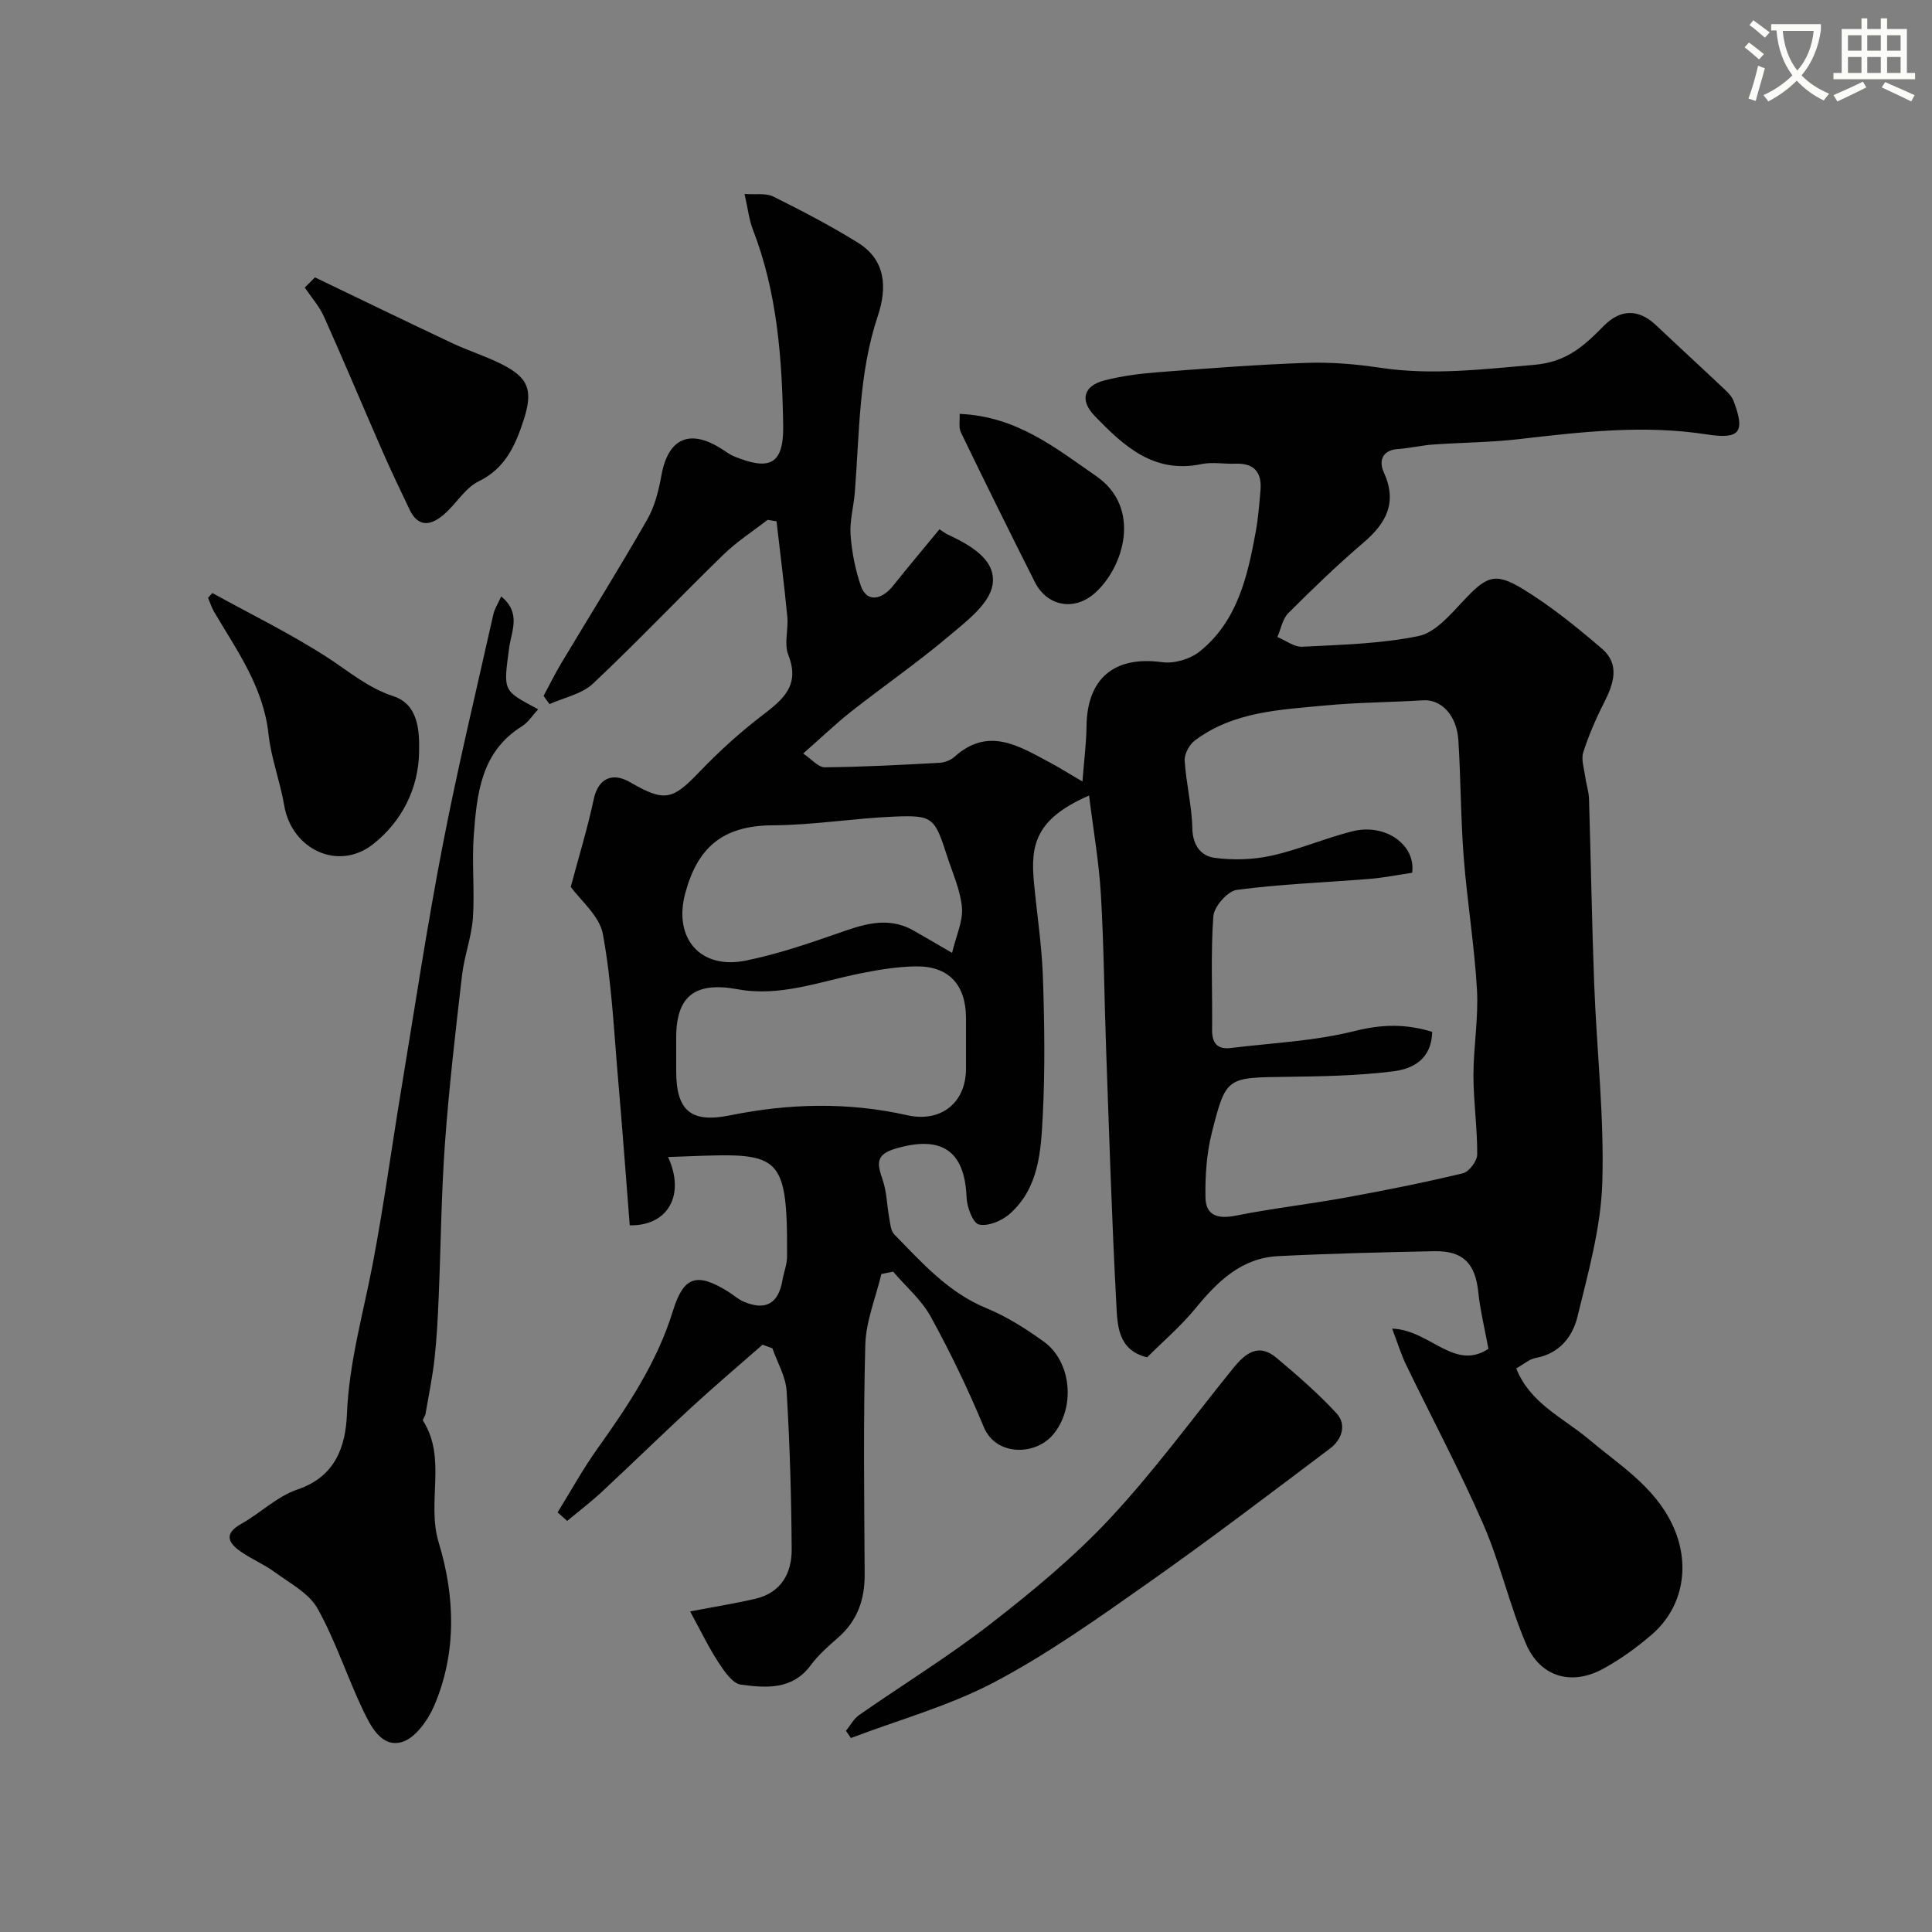 <svg enable-background="new 0 0 400 400" viewBox="0 0 400 400" xmlns="http://www.w3.org/2000/svg"><rect x="0" y="0" width="400" height="400" fill="#808080" stroke="none"/><path d="m362.1 8.8c1.1.8 2.1 1.6 3.1 2.4l-1 1.1c-1.3-1.1-2.3-2-3-2.5zm1.9 4.8c.5.2.9.4 1.4.5-.6 2.3-1.3 4.5-1.9 6.8l-1.5-.5c.8-2.1 1.4-4.3 2-6.8zm-1-9.4c1.3.9 2.4 1.8 3.4 2.5l-1 1.1c-1.4-1.2-2.4-2.1-3.2-2.6zm3.7 2.2v-1.4h10.3v1.2c-.5 3.6-1.8 6.8-4 9.4 1.5 1.6 3.4 2.8 5.7 3.8-.3.4-.7.8-1.1 1.4-2.3-1.1-4.1-2.5-5.6-4.1-1.6 1.6-3.6 3.1-5.9 4.3-.3-.5-.7-.9-1-1.3 2.4-1.1 4.4-2.5 6-4.1-1.9-2.5-3-5.6-3.3-9.3h-1.1zm8.8 0h-6.4c.3 3.3 1.3 6 3 8.2 2-2.2 3.1-5.1 3.4-8.2z" fill="#fbfcfa"/><path d="m385.3 3.8h1.3v2.2h2.8v-2.2h1.3v2.2h4.1v9.1h1.7v1.3h-16.9v-1.3h1.7v-9.1h4.1v-2.2zm.4 13.1.7 1.2c-1.8.9-3.8 1.9-6 2.9-.2-.4-.5-.8-.8-1.3 2.3-1 4.3-1.9 6.1-2.8zm-3.1-6.4h2.8v-3.2h-2.8zm0 4.6h2.8v-3.3h-2.8zm4-4.6h2.8v-3.2h-2.8zm0 4.6h2.8v-3.3h-2.8zm3.7 1.9c2.1.9 4.1 1.8 6.1 2.7l-.7 1.3c-2.2-1.1-4.2-2-6.1-2.9zm3.2-9.7h-2.8v3.2h2.8zm-2.8 7.8h2.8v-3.3h-2.8z" fill="#fbfcfa"/><g fill="#010102"><path d="m138.31 239.55c3.62 7.83.01 14.29-7.93 14.14-.79-10.01-1.52-20.02-2.39-30.03-.88-10.11-1.34-20.32-3.17-30.26-.7-3.81-4.68-7.02-6.65-9.79 1.63-6.1 3.46-12.09 4.77-18.19.88-4.11 3.71-5.67 7.5-3.48 7.15 4.15 8.77 3.71 14.3-2.06 4.04-4.21 8.4-8.2 13.04-11.74 4.32-3.31 7.94-6.21 5.43-12.55-.91-2.31.05-5.29-.21-7.94-.63-6.59-1.48-13.15-2.23-19.72-.62-.1-1.23-.2-1.85-.3-3.06 2.38-6.38 4.51-9.14 7.2-9.08 8.83-17.79 18.03-27.01 26.71-2.3 2.16-5.96 2.87-9 4.24-.41-.57-.82-1.13-1.23-1.7 1.21-2.24 2.33-4.53 3.63-6.71 5.95-9.93 12.08-19.76 17.83-29.8 1.57-2.74 2.38-6.04 2.95-9.19 1.39-7.68 5.9-9.69 12.59-5.35.82.53 1.63 1.13 2.52 1.49 6.9 2.78 10.23 2.06 10.09-6.4-.23-13.88-1.21-27.52-6.28-40.61-.79-2.04-1.02-4.3-1.72-7.35 2.36.17 4.45-.22 5.95.53 5.95 2.97 11.88 6.05 17.53 9.56 5.84 3.63 6.04 9.41 4.1 15.2-3.97 11.88-3.77 24.24-4.75 36.48-.23 2.94-1.08 5.89-.88 8.78.26 3.57.97 7.21 2.13 10.59 1.15 3.34 4.18 3.12 6.73-.09 3.15-3.96 6.42-7.83 9.55-11.63 1.18.78 1.31.89 1.46.96 4.75 2.23 10.4 5.27 9.52 10.57-.66 3.96-5.48 7.6-9.08 10.63-6.48 5.47-13.5 10.32-20.17 15.57-3.22 2.53-6.19 5.4-9.95 8.7 1.76 1.17 3.12 2.86 4.47 2.85 7.92-.07 15.84-.5 23.75-.93 1.08-.06 2.34-.55 3.14-1.27 6.96-6.25 13.27-2.22 19.61 1.15 1.87.99 3.67 2.13 6.85 3.99.33-4.31.8-7.86.84-11.41.11-9.99 5.82-14.65 15.67-13.29 2.47.34 5.77-.63 7.73-2.19 7.79-6.24 9.91-15.42 11.61-24.66.53-2.89.77-5.85 1.01-8.79.31-3.72-1.36-5.61-5.22-5.46-2.33.09-4.75-.38-6.98.08-9.87 2.07-16.1-3.73-22.12-9.96-3.16-3.27-2.35-6.27 2.15-7.4 3.61-.91 7.38-1.38 11.11-1.67 10.18-.78 20.37-1.57 30.57-1.92 5.08-.18 10.24.25 15.27 1.01 10.73 1.61 21.25.31 31.95-.61 6.76-.59 10.36-4.02 14.39-8.1 3.45-3.5 7.22-3.45 10.73-.14 4.75 4.49 9.57 8.91 14.32 13.4.7.66 1.45 1.44 1.78 2.32 2.43 6.44 1.35 8-5.54 6.93-13.06-2.03-25.95-.52-38.9.98-5.89.68-11.86.69-17.79 1.12-2.43.17-4.83.76-7.27.93-3.36.23-3.94 2.58-2.93 4.79 2.85 6.24.57 10.51-4.18 14.57-5.41 4.62-10.54 9.58-15.58 14.61-1.2 1.2-1.53 3.28-2.26 4.95 1.73.71 3.49 2.1 5.17 2.01 8.04-.42 16.2-.6 24.04-2.21 3.41-.7 6.49-4.3 9.14-7.13 4.87-5.2 6.57-6.2 12.42-2.65 5.83 3.55 11.22 7.93 16.42 12.39 3.78 3.24 2.44 7.26.45 11.17-1.69 3.31-3.18 6.75-4.31 10.28-.47 1.46.16 3.3.38 4.95.22 1.59.76 3.15.81 4.74.39 12.76.59 25.54 1.07 38.3.52 13.71 2.1 27.43 1.68 41.1-.29 9.31-2.91 18.61-5.14 27.76-1 4.13-3.72 7.65-8.62 8.54-1.35.25-2.56 1.34-4.06 2.18 2.89 7.25 9.69 10.19 14.94 14.6 6.34 5.34 13.53 9.73 17.32 17.6 3.92 8.12 2.45 17.21-4.26 22.96-3.08 2.64-6.43 5.07-9.98 7.01-6.57 3.59-13.04 1.75-16.01-5.18-3.44-8.04-5.34-16.73-8.84-24.74-4.88-11.19-10.65-22-15.97-33-1.06-2.2-1.78-4.57-2.89-7.49 7.82.25 12.84 8.86 19.93 4.18-.76-4.15-1.69-7.9-2.09-11.7-.63-5.98-3.12-8.63-9.15-8.51-10.77.22-21.53.48-32.29 1.02-7.64.38-12.58 5.28-17.16 10.86-2.98 3.64-6.62 6.74-9.97 10.09-6.07-1.47-6.14-6.62-6.37-10.9-.94-17.52-1.48-35.06-2.11-52.6-.39-10.77-.46-21.55-1.09-32.3-.4-6.75-1.58-13.45-2.45-20.51-11.26 4.88-12.14 10.39-11.4 18.13.63 6.54 1.63 13.06 1.85 19.61.32 9.52.45 19.09-.04 28.6-.37 7.28-.79 14.95-6.87 20.3-1.62 1.42-4.45 2.6-6.34 2.17-1.25-.28-2.48-3.6-2.56-5.6-.38-9.71-5.17-12.9-14.66-10.13-4.47 1.3-3.75 3.41-2.68 6.6.81 2.4.84 5.07 1.3 7.6.23 1.23.3 2.79 1.07 3.58 5.74 5.86 11.16 12.03 19.11 15.29 4.18 1.72 8.12 4.23 11.81 6.88 5.87 4.22 6.63 13.84 1.89 19.36-3.68 4.29-11.77 4.37-14.26-1.61-3.24-7.8-6.92-15.46-10.99-22.87-1.91-3.49-5.16-6.25-7.8-9.34-.81.16-1.62.32-2.43.49-1.16 4.89-3.2 9.76-3.33 14.68-.43 15.82-.22 31.66-.13 47.49.03 5.25-1.51 9.63-5.53 13.14-2 1.75-4.06 3.55-5.62 5.67-3.82 5.19-9.27 4.72-14.46 4.04-1.74-.23-3.45-2.75-4.64-4.57-2.08-3.19-3.74-6.66-5.89-10.59 5.31-1.02 9.46-1.67 13.54-2.63 5.3-1.25 7.52-5.28 7.49-10.23-.07-10.93-.39-21.87-1.05-32.77-.18-3-1.92-5.91-2.95-8.86-.68-.24-1.35-.49-2.03-.73-4.89 4.29-9.86 8.5-14.65 12.9-6.27 5.77-12.36 11.73-18.6 17.54-2.29 2.13-4.79 4.03-7.2 6.04-.66-.59-1.32-1.18-1.98-1.77 2.72-4.4 5.22-8.96 8.22-13.16 6.34-8.89 12.36-17.89 15.63-28.49 2.23-7.25 4.94-8.08 11.41-4.08 1.11.69 2.11 1.62 3.29 2.12 4.55 1.92 7.19.37 8.01-4.52.27-1.6.93-3.18.94-4.78.13-22.94-1.75-21.44-24.64-20.66zm158.21-25.92c-.13 5.78-4.13 7.69-8.08 8.18-7.35.92-14.81 1.04-22.24 1.14-12.18.16-12.38-.01-15.3 11.55-1.09 4.33-1.4 8.97-1.32 13.46.07 3.76 2.63 4.45 6.25 3.73 7.5-1.5 15.13-2.36 22.67-3.73 8.16-1.48 16.31-3.11 24.37-5.04 1.28-.31 2.97-2.55 2.97-3.91.04-5.43-.77-10.86-.78-16.3 0-5.93 1.06-11.89.73-17.79-.52-9.15-2.03-18.24-2.74-27.39-.63-8.07-.6-16.19-1.11-24.27-.33-5.21-3.58-8.51-7.3-8.27-6.75.42-13.53.43-20.26 1.07-9.39.89-19.03 1.25-27.02 7.27-1.13.85-2.17 2.78-2.09 4.13.3 4.71 1.49 9.37 1.59 14.07.08 3.52 1.82 5.7 4.59 6.07 3.84.52 7.96.4 11.75-.43 5.68-1.25 11.11-3.62 16.76-5.05 6.9-1.75 13.21 2.83 12.41 8.58-2.92.43-5.82 1.02-8.75 1.26-9.19.75-18.43 1.08-27.55 2.28-1.9.25-4.71 3.45-4.86 5.46-.57 7.79-.17 15.65-.26 23.48-.03 2.78 1.08 4.13 3.84 3.8 8.6-1.05 17.39-1.43 25.73-3.53 5.58-1.39 10.49-1.51 16 .18zm-96.52 3.14c0-2 0-3.99 0-5.99-.02-6.91-3.58-10.81-10.41-10.7-3.89.06-7.82.71-11.65 1.49-8.33 1.7-16.51 4.84-25.18 3.25-8.78-1.62-12.76 1.31-12.76 9.99v6.99c.01 8.23 3.12 10.75 11.16 9.12 12.21-2.48 24.41-2.78 36.64-.03 7.02 1.58 12.2-2.58 12.2-9.63 0-1.49 0-2.99 0-4.49zm-2.88-19.49c.85-3.6 2.29-6.57 2.04-9.39-.32-3.63-1.95-7.15-3.09-10.69-2.56-7.95-2.94-8.46-10.96-8.13-8.38.35-16.73 1.76-25.1 1.8-10.71.05-15.66 4.9-18.14 14.08-2.49 9.22 3.05 15.89 12.6 13.92 6.33-1.3 12.53-3.37 18.64-5.51 5.34-1.87 10.51-3.81 15.99-.72 2.41 1.36 4.8 2.78 8.02 4.64z"/><path d="m103.77 123.49c4.19 3.41 2.11 7.22 1.66 10.54-1.24 9.22-1.39 8.86 5.99 12.82-1.18 1.27-2.06 2.71-3.34 3.51-8.51 5.28-9.34 13.98-9.99 22.59-.43 5.67.21 11.41-.18 17.08-.28 3.99-1.79 7.89-2.25 11.89-1.34 11.54-2.69 23.1-3.53 34.69-.77 10.59-.85 21.22-1.3 31.83-.18 4.27-.39 8.56-.86 12.81-.43 3.86-1.22 7.69-1.88 11.52-.08.48-.66 1.11-.51 1.36 4.99 7.87.69 16.86 3.26 25.28 3.36 11.02 3.77 22.72-.94 33.73-1.29 3.01-3.93 6.74-6.7 7.53-4.21 1.21-6.45-3.27-8.04-6.6-3.32-6.94-5.68-14.37-9.42-21.05-1.77-3.17-5.7-5.21-8.83-7.51-2.22-1.63-4.84-2.71-7.1-4.29-2.57-1.81-3.5-3.68.12-5.71 3.98-2.23 7.45-5.71 11.66-7.13 7.89-2.66 9.97-8.96 10.24-15.63.44-10.74 3.4-20.89 5.38-31.29 2.25-11.86 3.87-23.85 5.84-35.76 2.8-16.91 5.35-33.87 8.6-50.69 3.08-15.95 6.9-31.77 10.45-47.63.23-1.21.94-2.29 1.67-3.89z"/><path d="m175.15 358.35c.89-1.1 1.59-2.48 2.71-3.26 9.04-6.31 18.49-12.1 27.18-18.85s17.28-13.84 24.77-21.86c9.13-9.78 17.07-20.68 25.51-31.11 2.46-3.04 5.22-5.3 8.94-2.16 4.33 3.64 8.65 7.37 12.47 11.52 2.12 2.31 1.1 5.41-1.3 7.22-12.56 9.46-25.07 18.99-37.93 28.03-10.24 7.21-20.54 14.53-31.57 20.36-9.35 4.94-19.8 7.82-29.76 11.6-.34-.5-.68-.99-1.02-1.49z"/><path d="m43.96 122.78c7.98 4.4 16.21 8.41 23.84 13.35 4.45 2.89 8.38 6.29 13.64 8.01 5.3 1.73 5.4 7.41 5.33 11.57-.13 7.56-3.57 14.39-9.56 19.09-7.19 5.64-16.83 1.06-18.37-8.05-.84-4.97-2.72-9.79-3.25-14.78-1.05-9.7-6.51-17.25-11.22-25.22-.55-.93-.87-1.99-1.3-2.98.3-.33.59-.66.89-.99z"/><path d="m65.21 57.43c9.46 4.55 18.91 9.13 28.4 13.61 3.21 1.51 6.62 2.59 9.81 4.14 6.04 2.93 7.07 5.53 4.92 12.03-1.7 5.13-3.77 9.78-9.24 12.45-2.82 1.38-4.66 4.67-7.17 6.84-2.57 2.22-5.28 2.89-7.13-.99-1.95-4.09-3.91-8.17-5.72-12.32-4.03-9.2-7.9-18.48-12.01-27.65-.97-2.16-2.63-4.01-3.97-6 .71-.7 1.41-1.4 2.11-2.11z"/><path d="m198.68 85.69c11.87.5 19.92 7.12 28.26 12.87 9.49 6.54 5.78 18.86-.26 24.23-4.25 3.79-9.88 2.76-12.42-2.27-5.18-10.28-10.29-20.6-15.3-30.96-.52-1.07-.21-2.53-.28-3.87z"/></g></svg>
